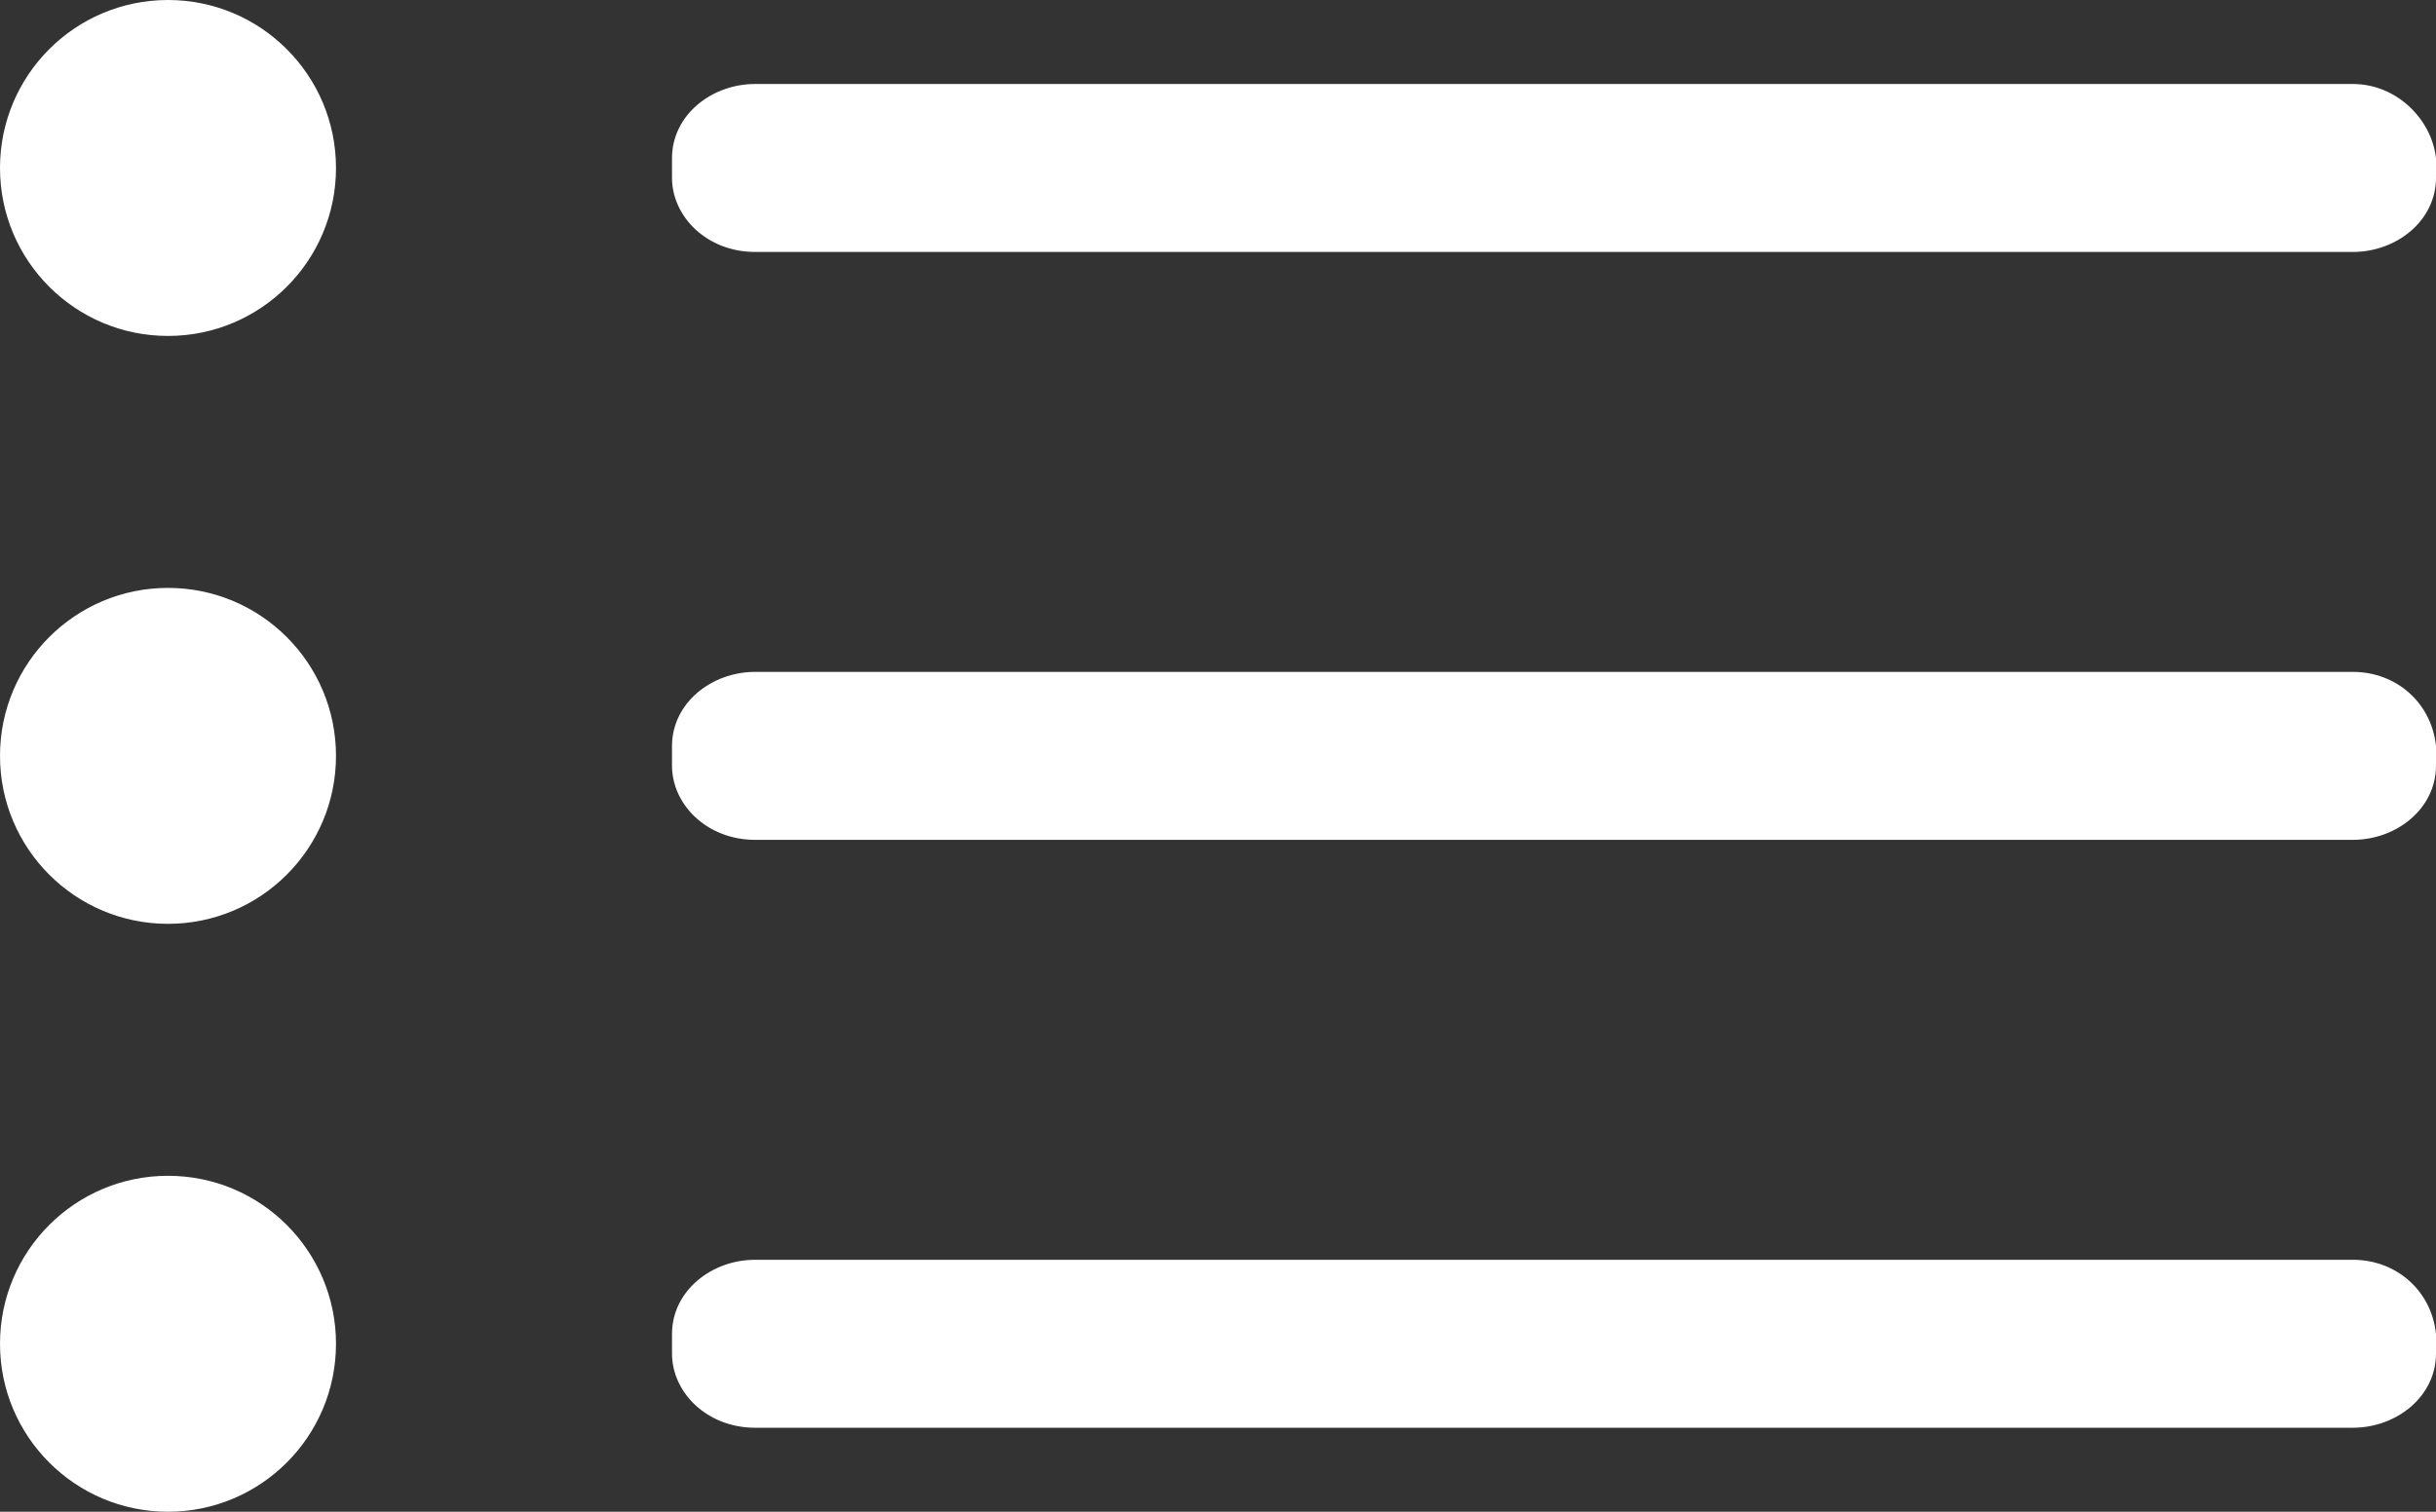 <?xml version="1.0" encoding="UTF-8"?>
<svg width="29px" height="18px" viewBox="0 0 29 18" version="1.1" xmlns="http://www.w3.org/2000/svg" xmlns:xlink="http://www.w3.org/1999/xlink">
    <rect x="0" y="0" width="29" height="18" fill="#333333" stroke="none"/>
    <!-- Generator: Sketch 46.2 (44496) - http://www.bohemiancoding.com/sketch -->
    <title>noun_880237_cc</title>
    <desc>Created with Sketch.</desc>
    <defs></defs>
    <g id="Page-1" stroke="none" stroke-width="1" fill="none" fill-rule="evenodd">
        <g id="Mobile-Copy-6" transform="translate(-261, -488)" fill-rule="nonzero" fill="#FFFFFF">
            <g id="noun_880237_cc" transform="translate(261, 488)">
                <circle id="Oval" transform="translate(2, 2) rotate(-360) translate(-2, -2) " cx="2" cy="2" r="2"></circle>
                <path d="M28.01,1 L8.99,1 C8.469,1 8,1.372 8,1.884 L8,2.116 C8,2.581 8.417,3 8.99,3 L28.01,3 C28.531,3 29,2.628 29,2.116 L29,1.884 C28.948,1.419 28.531,1 28.01,1 Z" id="Shape"></path>
                <circle id="Oval" cx="2" cy="9" r="2"></circle>
                <path d="M28.01,8 L8.99,8 C8.469,8 8,8.372 8,8.884 L8,9.116 C8,9.581 8.417,10 8.99,10 L28.01,10 C28.531,10 29,9.628 29,9.116 L29,8.884 C28.948,8.372 28.531,8 28.01,8 Z" id="Shape"></path>
                <circle id="Oval" cx="2" cy="16" r="2"></circle>
                <path d="M28.01,15 L8.99,15 C8.469,15 8,15.372 8,15.884 L8,16.116 C8,16.581 8.417,17 8.99,17 L28.01,17 C28.531,17 29,16.628 29,16.116 L29,15.884 C28.948,15.372 28.531,15 28.01,15 Z" id="Shape"></path>
            </g>
        </g>
    </g>
</svg>
